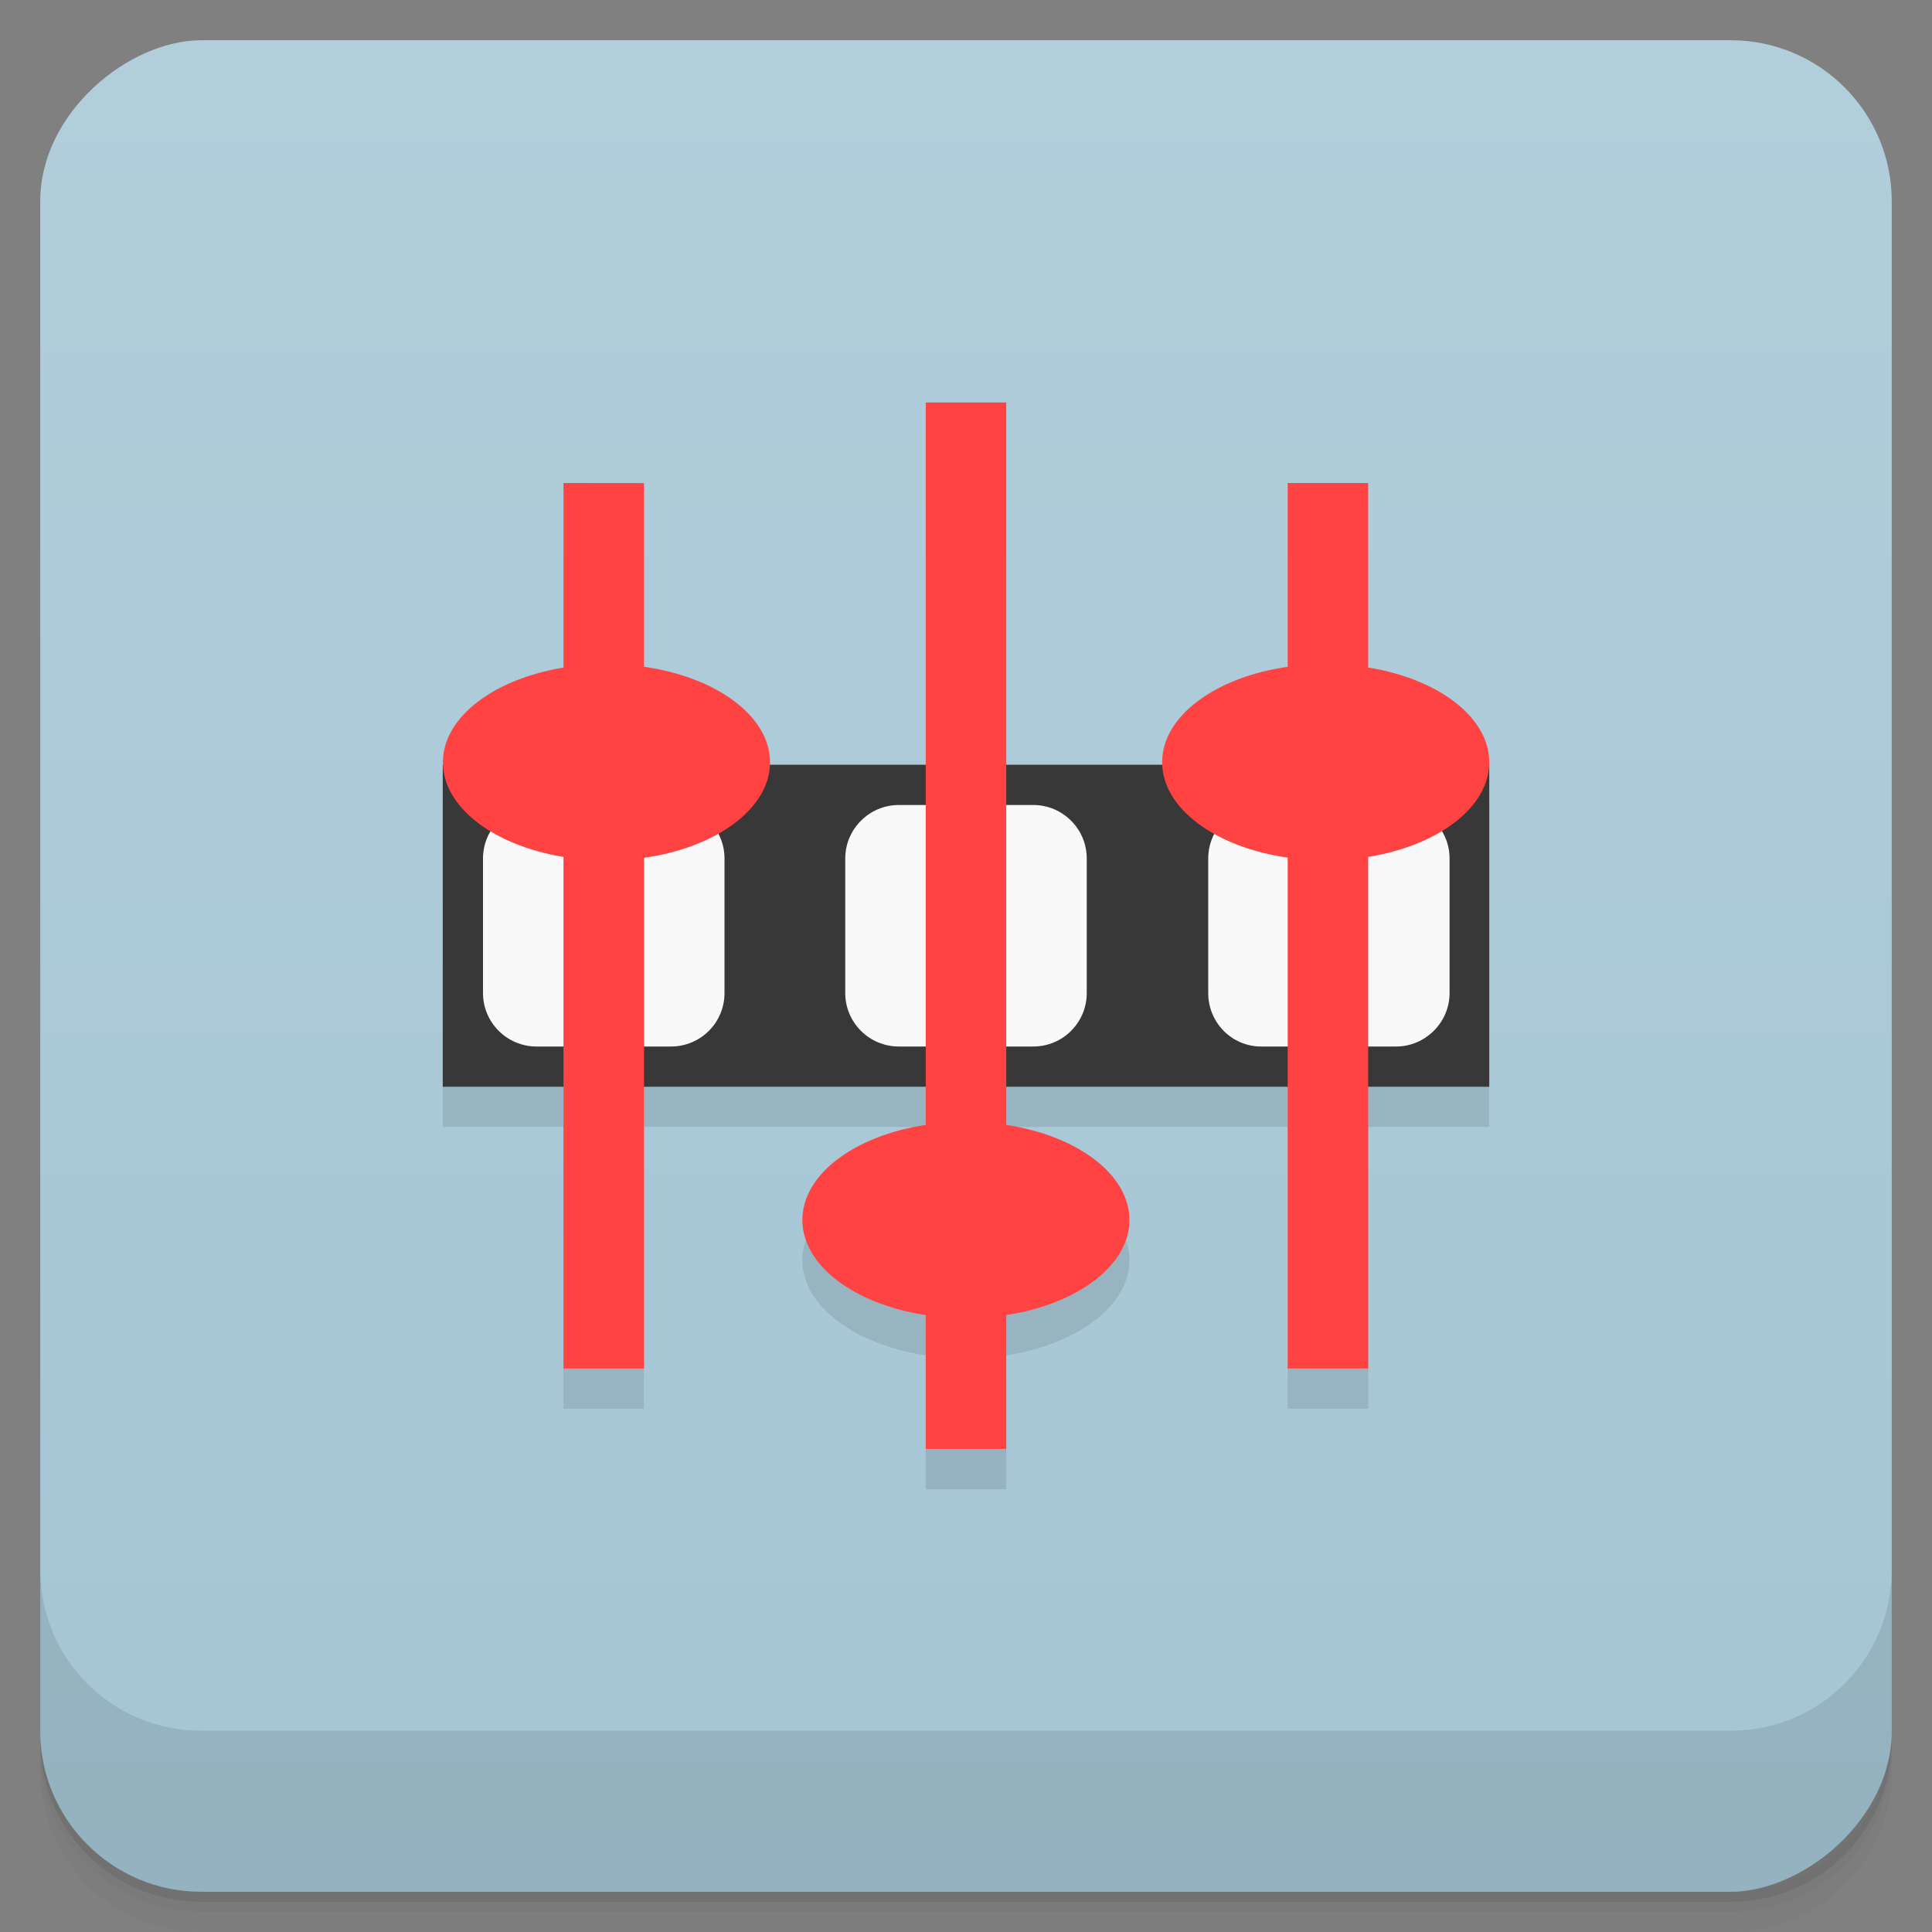 <svg version="1.1" viewBox="0 0 48 48" xmlns="http://www.w3.org/2000/svg">
 <rect x="0" y="0" width="48" height="48" fill="#808080" stroke="none"/>
 <defs>
  <linearGradient id="bg" x1="1" x2="47" style="" gradientTransform="translate(-48 .002)" gradientUnits="userSpaceOnUse">
   <stop style="stop-color:#a4c5d4" offset="0"/>
   <stop style="stop-color:#b2cedb" offset="1"/>
  </linearGradient>
 </defs>
 <path d="m1 43v0.25c0 2.216 1.784 4 4 4h38c2.216 0 4-1.784 4-4v-0.25c0 2.216-1.784 4-4 4h-38c-2.216 0-4-1.784-4-4zm0 0.5v0.5c0 2.216 1.784 4 4 4h38c2.216 0 4-1.784 4-4v-0.5c0 2.216-1.784 4-4 4h-38c-2.216 0-4-1.784-4-4z" style="opacity:.02"/>
 <path d="m1 43.25v0.25c0 2.216 1.784 4 4 4h38c2.216 0 4-1.784 4-4v-0.25c0 2.216-1.784 4-4 4h-38c-2.216 0-4-1.784-4-4z" style="opacity:.05"/>
 <path d="m1 43v0.25c0 2.216 1.784 4 4 4h38c2.216 0 4-1.784 4-4v-0.25c0 2.216-1.784 4-4 4h-38c-2.216 0-4-1.784-4-4z" style="opacity:.1"/>
 <rect transform="rotate(-90)" x="-47" y="1" width="46" height="46" rx="4" style="fill:url(#bg)"/>
 <g style="opacity:.1">
  <path d="m11 20v8h3v7h2v-7h7v0.947c-1.761 0.267-3.066 1.226-3.066 2.363 0 1.138 1.306 2.096 3.066 2.363v3.326h2v-3.326c1.758-0.269 3.061-1.227 3.061-2.363 0-1.137-1.303-2.095-3.061-2.363v-0.947h6.992v7h2v-7h3.008v-8z"/>
 </g>
 <path d="m11 19v8h26v-8" style="fill:#383838"/>
 <path d="m13.328 20c-0.73 0-1.328 0.598-1.328 1.328v3.344c0 0.734 0.598 1.328 1.328 1.328h3.344c0.734 0 1.328-0.594 1.328-1.328v-3.344c0-0.73-0.594-1.328-1.328-1.328zm9 0c-0.73 0-1.328 0.598-1.328 1.328v3.344c0 0.734 0.598 1.328 1.328 1.328h3.344c0.734 0 1.328-0.594 1.328-1.328v-3.344c0-0.73-0.594-1.328-1.328-1.328zm9.002 0c-0.715 0-1.312 0.598-1.312 1.328v3.344c0 0.734 0.586 1.328 1.312 1.328h3.356c0.723 0 1.328-0.594 1.328-1.328v-3.344c0-0.73-0.601-1.328-1.328-1.328z" style="fill:#f9f9f9"/>
 <path d="m23 10v17.947c-1.761 0.267-3.066 1.226-3.066 2.363 0 1.138 1.306 2.096 3.066 2.363v3.326h2v-3.326c1.758-0.269 3.061-1.227 3.061-2.363 0-1.137-1.303-2.095-3.061-2.363v-17.947zm-9 2v4.586c-1.725 0.282-2.996 1.229-2.996 2.352s1.271 2.07 2.996 2.352v12.711h2v-12.689c1.793-0.254 3.131-1.222 3.131-2.373s-1.338-2.119-3.131-2.373v-4.564zm17.992 0v4.566c-1.787 0.256-3.119 1.222-3.119 2.371s1.332 2.115 3.119 2.371v12.691h2v-12.709c1.731-0.28 3.008-1.228 3.008-2.353s-1.277-2.074-3.008-2.353v-4.584z" style="fill:#ff4343"/>
 <path d="m1 39v4c0 2.216 1.784 4 4 4h38c2.216 0 4-1.784 4-4v-4c0 2.216-1.784 4-4 4h-38c-2.216 0-4-1.784-4-4z" style="opacity:.1"/>
</svg>
